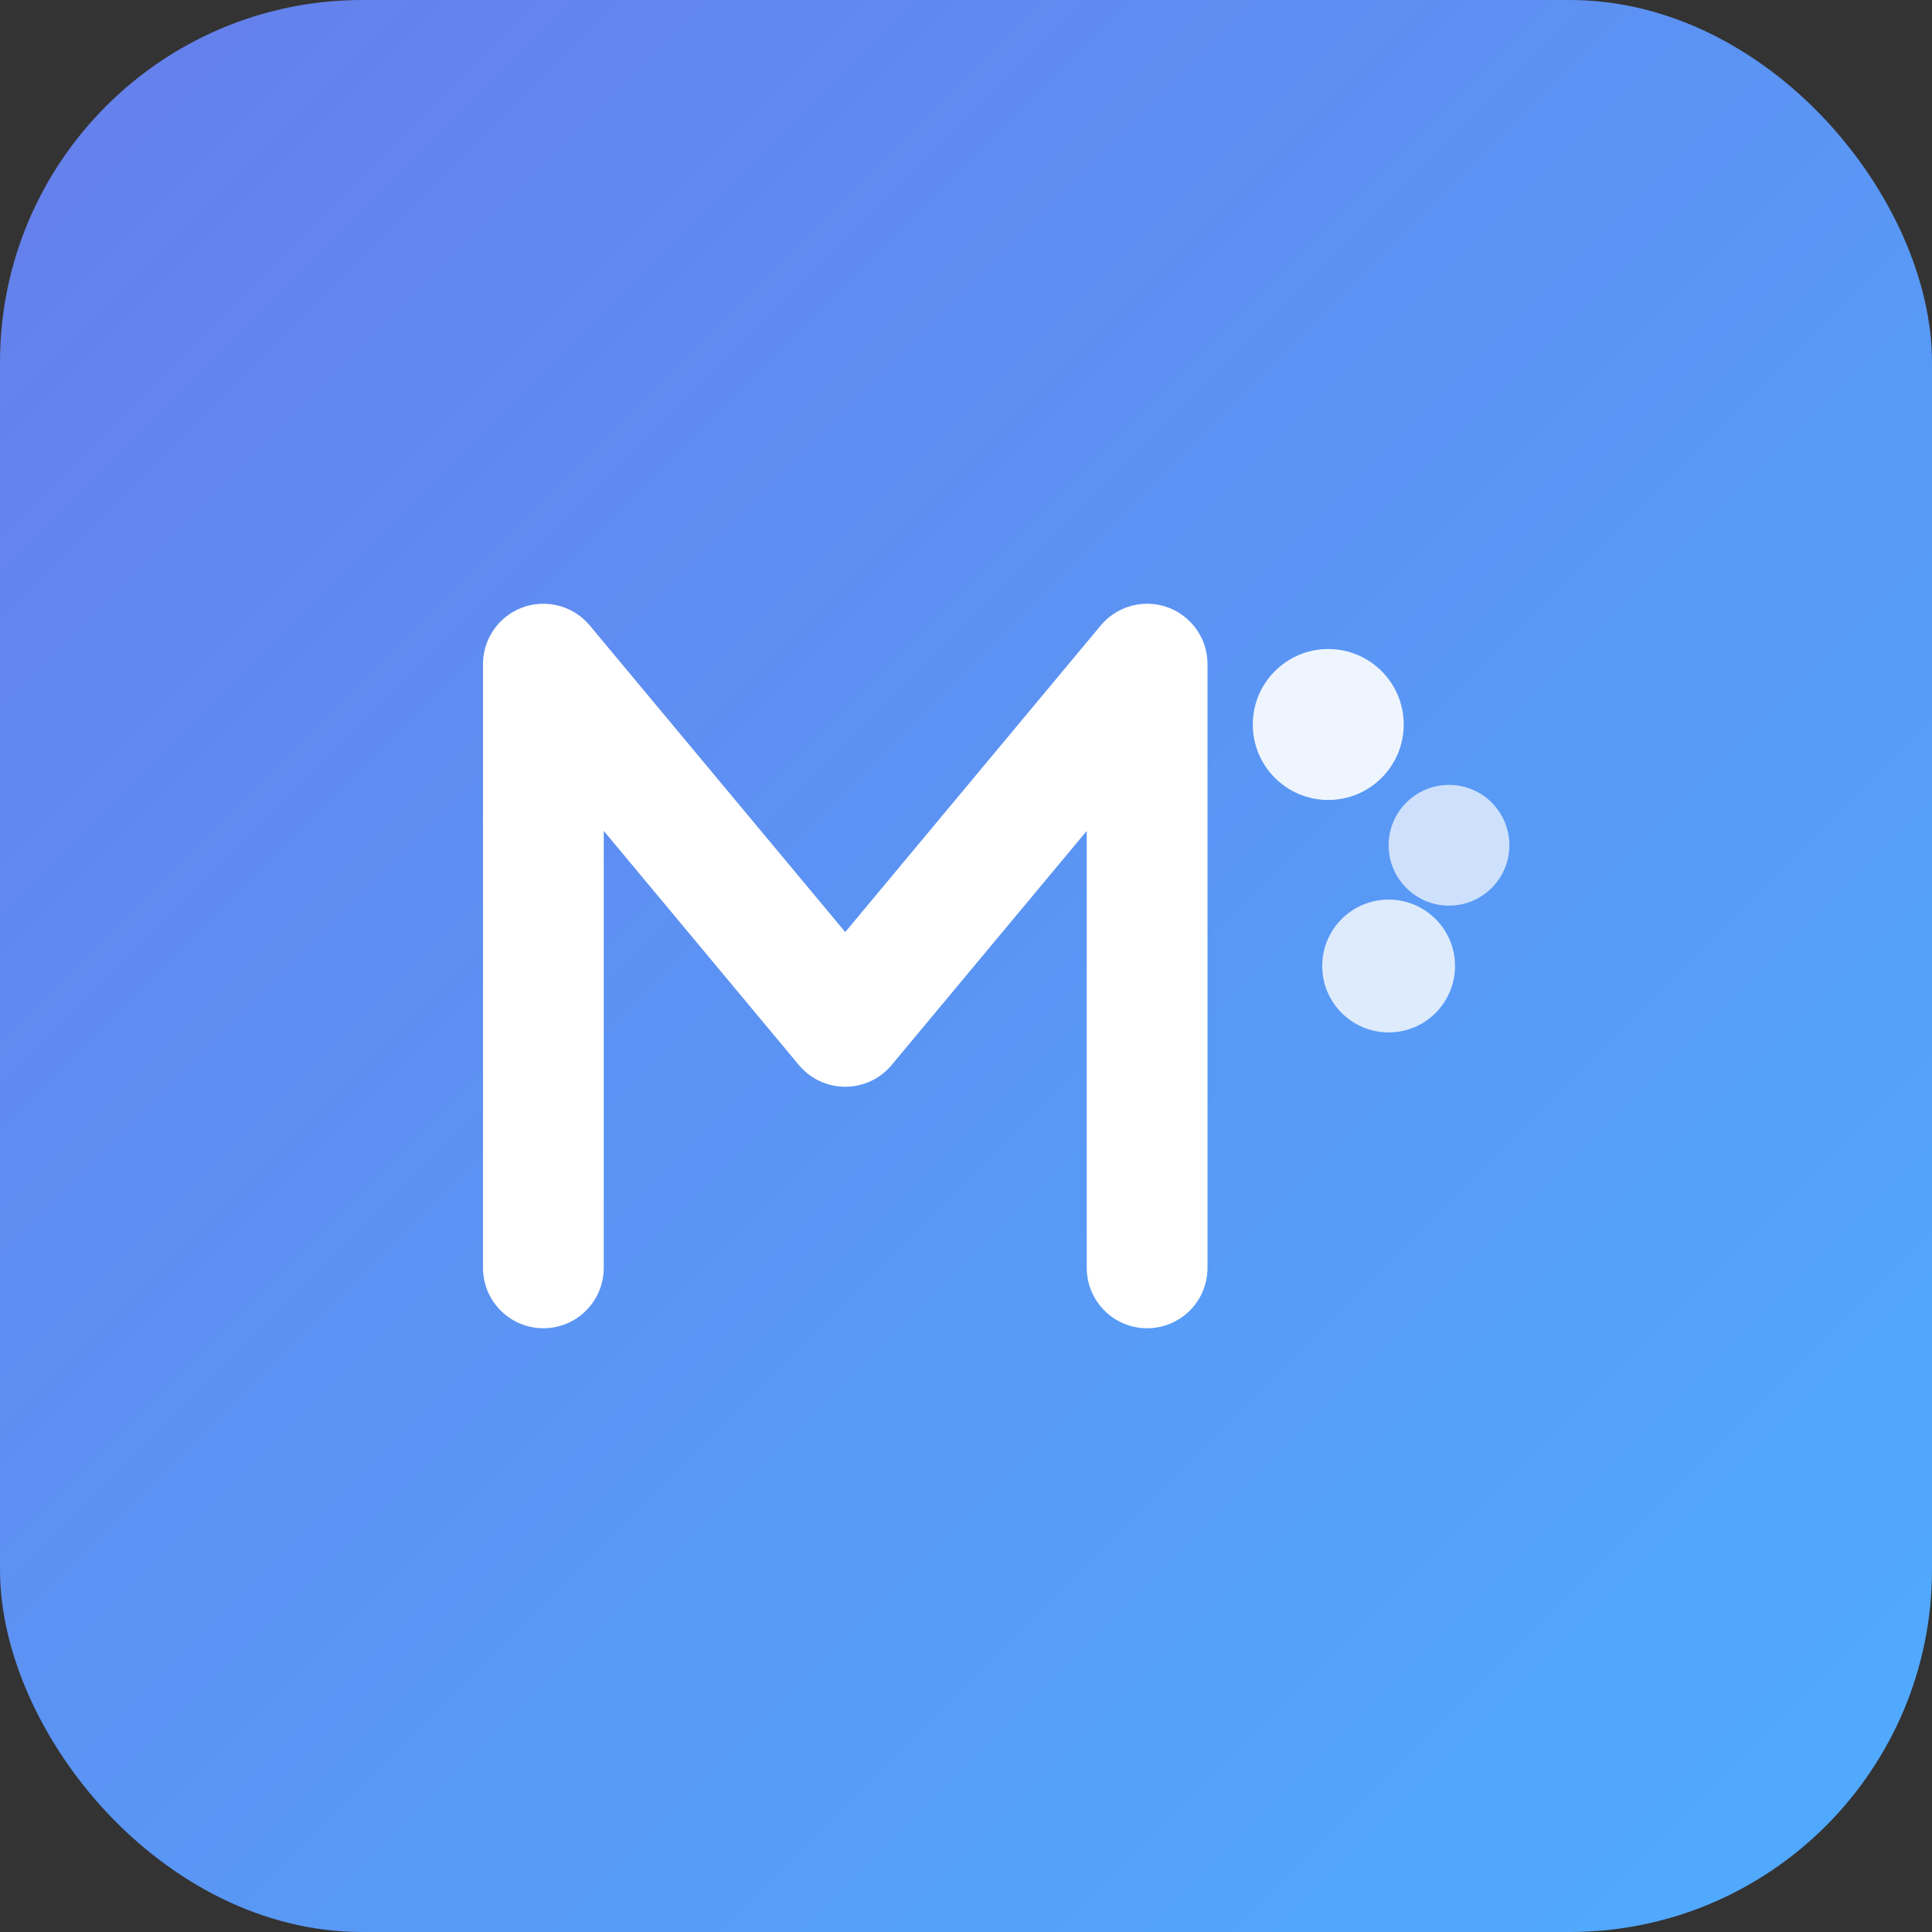 <svg width="64" height="64" viewBox="0 0 64 64" fill="none" xmlns="http://www.w3.org/2000/svg">
  <rect x="0" y="0" width="64" height="64" fill="#333333" stroke="none"/>
  <defs>
    <linearGradient id="iconGradient" x1="0%" y1="0%" x2="100%" y2="100%">
      <stop offset="0%" style="stop-color:#667eea;stop-opacity:1" />
      <stop offset="100%" style="stop-color:#4facfe;stop-opacity:1" />
    </linearGradient>
  </defs>

  <rect width="64" height="64" rx="12" fill="url(#iconGradient)"/>

  <!-- Simple M -->
  <path d="M 18 22 L 18 42 M 18 22 L 28 34 L 38 22 L 38 42"
        stroke="white"
        stroke-width="4"
        fill="none"
        stroke-linecap="round"
        stroke-linejoin="round"/>

  <!-- AI dots -->
  <circle cx="44" cy="24" r="2.5" fill="white" opacity="0.9"/>
  <circle cx="48" cy="28" r="2" fill="white" opacity="0.7"/>
  <circle cx="46" cy="32" r="2.2" fill="white" opacity="0.8"/>
</svg>
